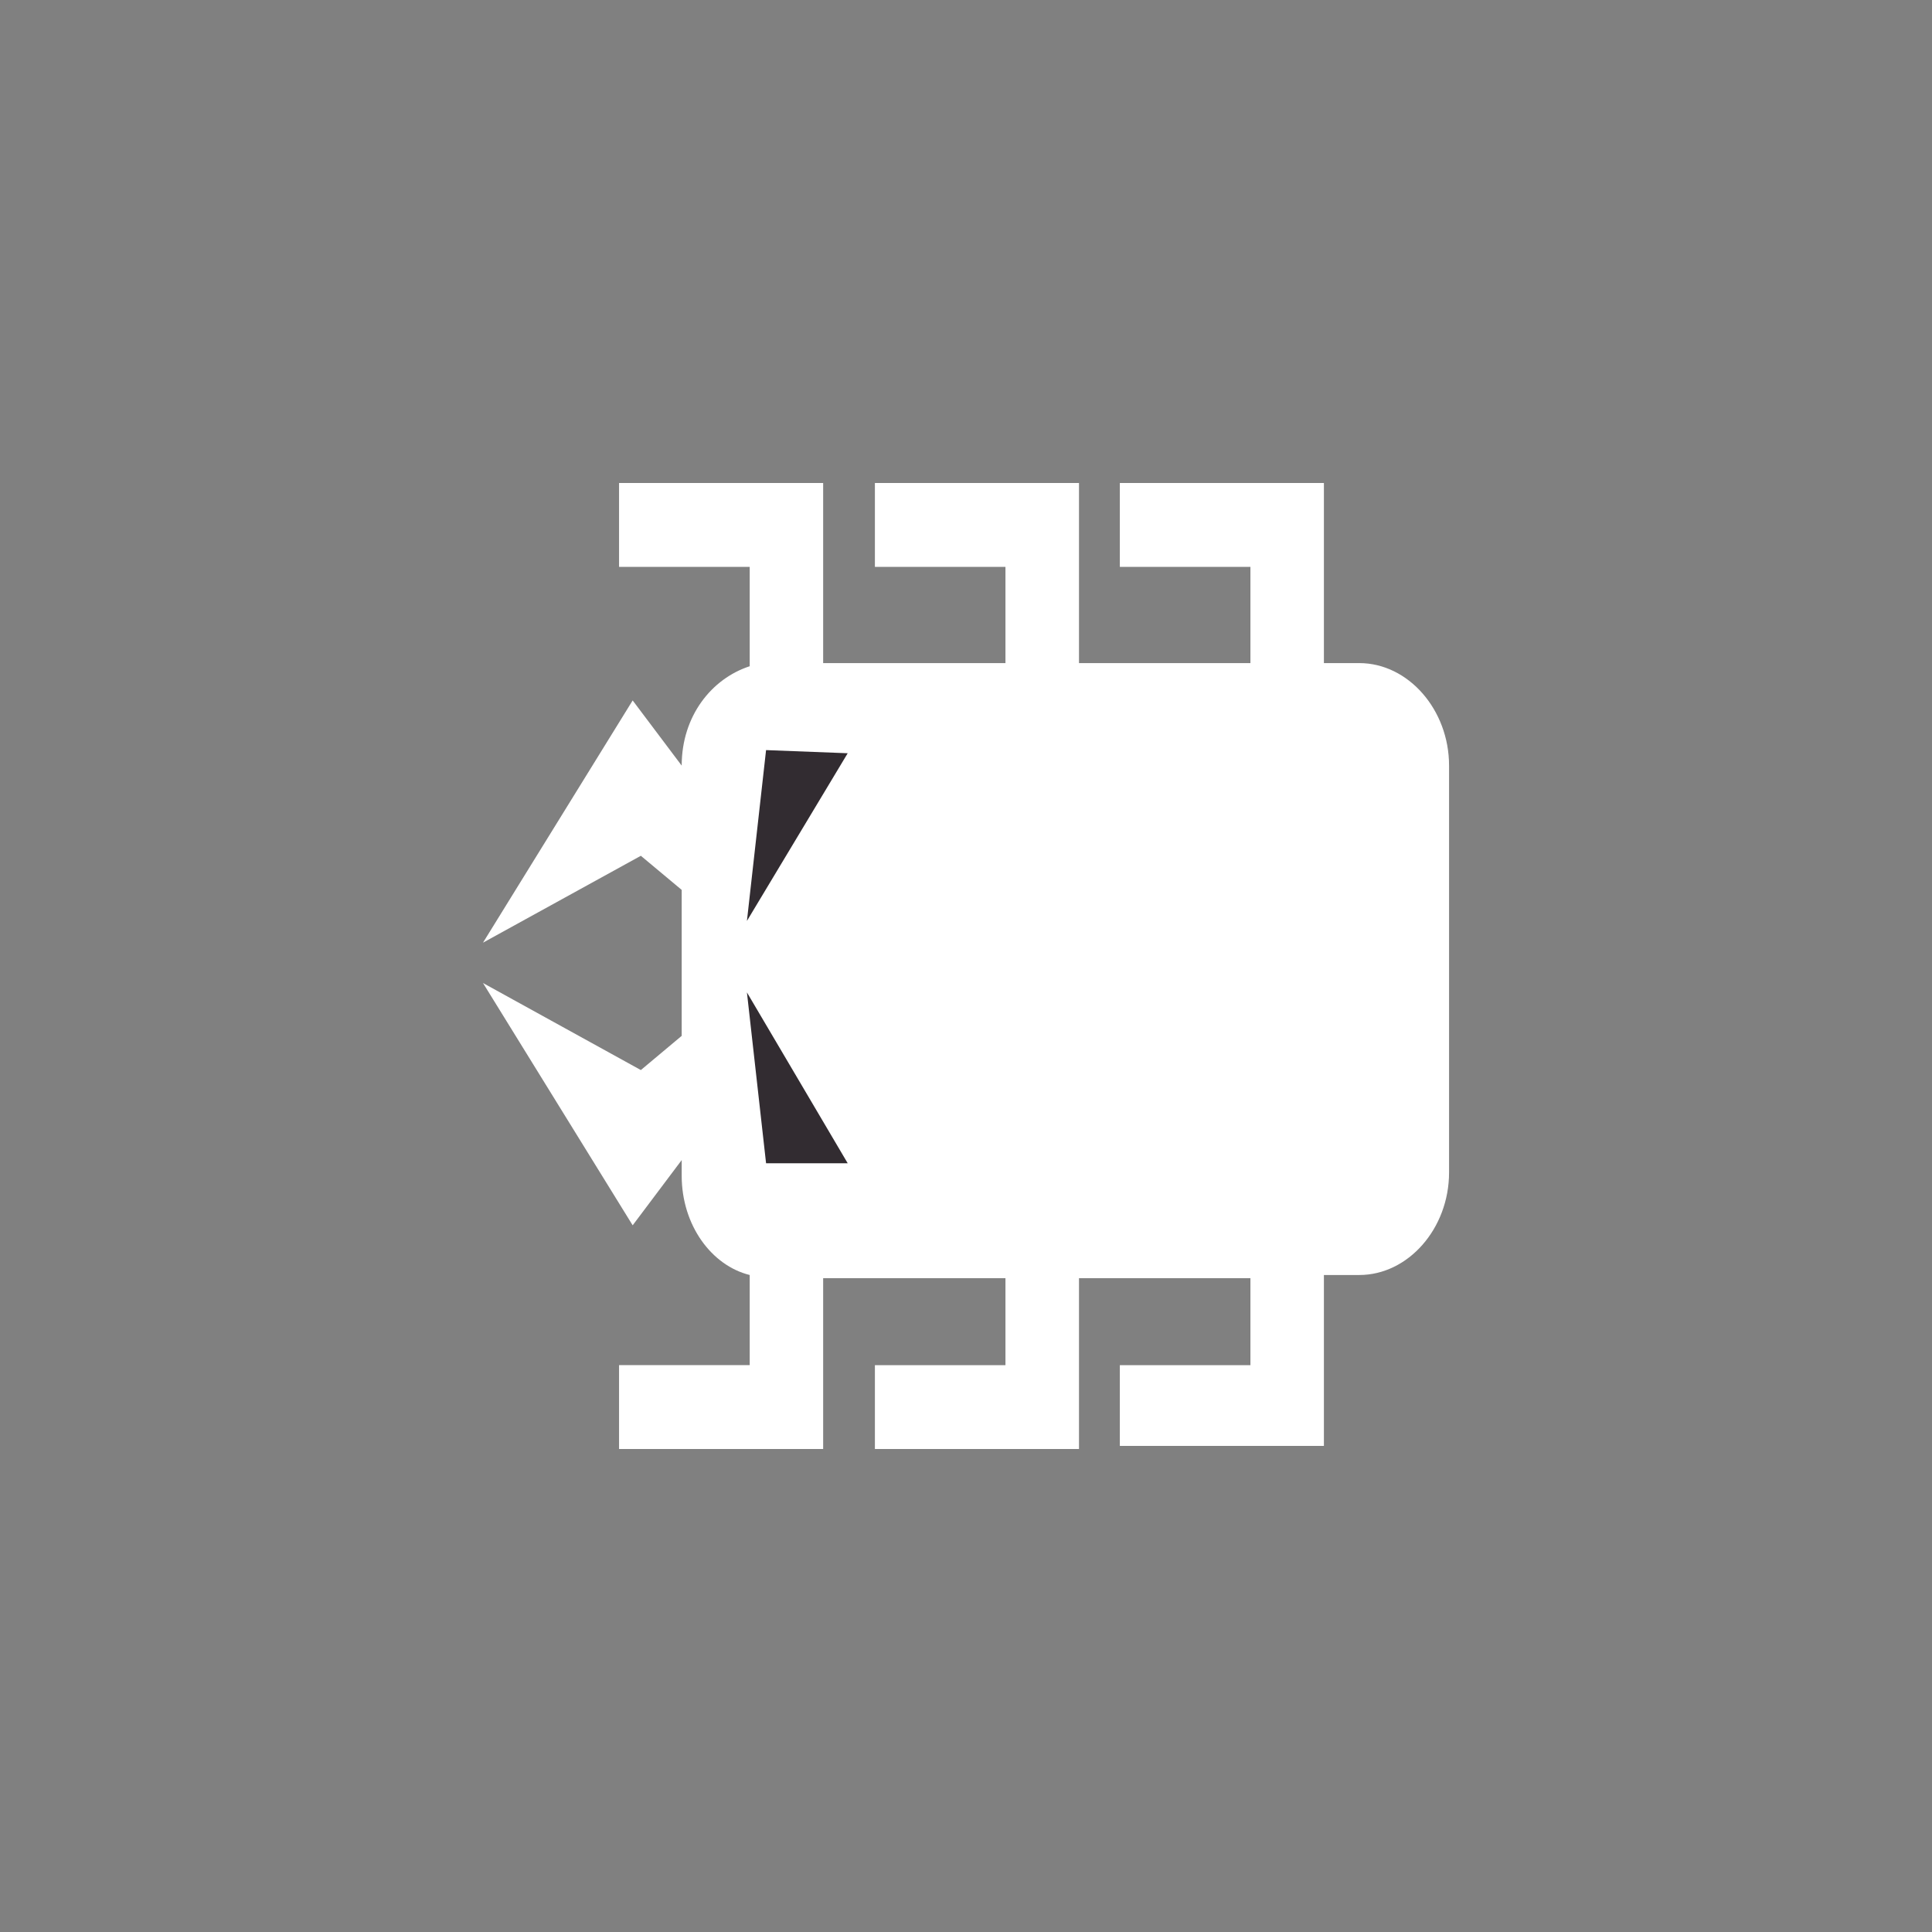 <?xml version="1.0" encoding="utf-8"?>
<!-- Generator: Adobe Illustrator 16.0.3, SVG Export Plug-In . SVG Version: 6.00 Build 0)  -->
<!DOCTYPE svg PUBLIC "-//W3C//DTD SVG 1.1//EN" "http://www.w3.org/Graphics/SVG/1.1/DTD/svg11.dtd">
<svg version="1.1" id="Layer_1" xmlns="http://www.w3.org/2000/svg" xmlns:xlink="http://www.w3.org/1999/xlink" x="0px" y="0px"
	 width="64px" height="64px" viewBox="0 0 64 64" enable-background="new 0 0 64 64" xml:space="preserve">
<rect x="0" y="0" width="64" height="64" fill="#808080" stroke="none"/>
<g>
	<path fill="#FFFFFF" d="M37.096,47.898h6.76v-5.662h1.172c1.621,0,2.974-1.541,2.974-3.396V25.362c0-1.853-1.353-3.396-2.974-3.396
		h-1.172V16h-6.76v2.778h4.326v3.188h-5.679V16h-6.761v2.778h4.325v3.188h-6.039V16h-6.761v2.778h4.328v3.292
		c-1.261,0.41-2.253,1.648-2.253,3.292l-1.624-2.159L16,31.227l5.229-2.878l1.353,1.13v4.835l-1.353,1.133L16,32.564l4.958,8.026
		l1.624-2.161v0.516c0,1.646,0.993,2.98,2.253,3.291v2.986h-4.328V48h6.761v-5.66h6.039v2.883h-4.325V48h6.761v-5.66h5.679v2.883
		h-4.326V47.898z"/>
	<polygon fill="#322C31" points="28.081,24.952 25.377,24.848 24.743,30.507 	"/>
	<polygon fill="#322C31" points="28.081,38.534 25.377,38.534 24.743,32.875 	"/>
</g>
</svg>
